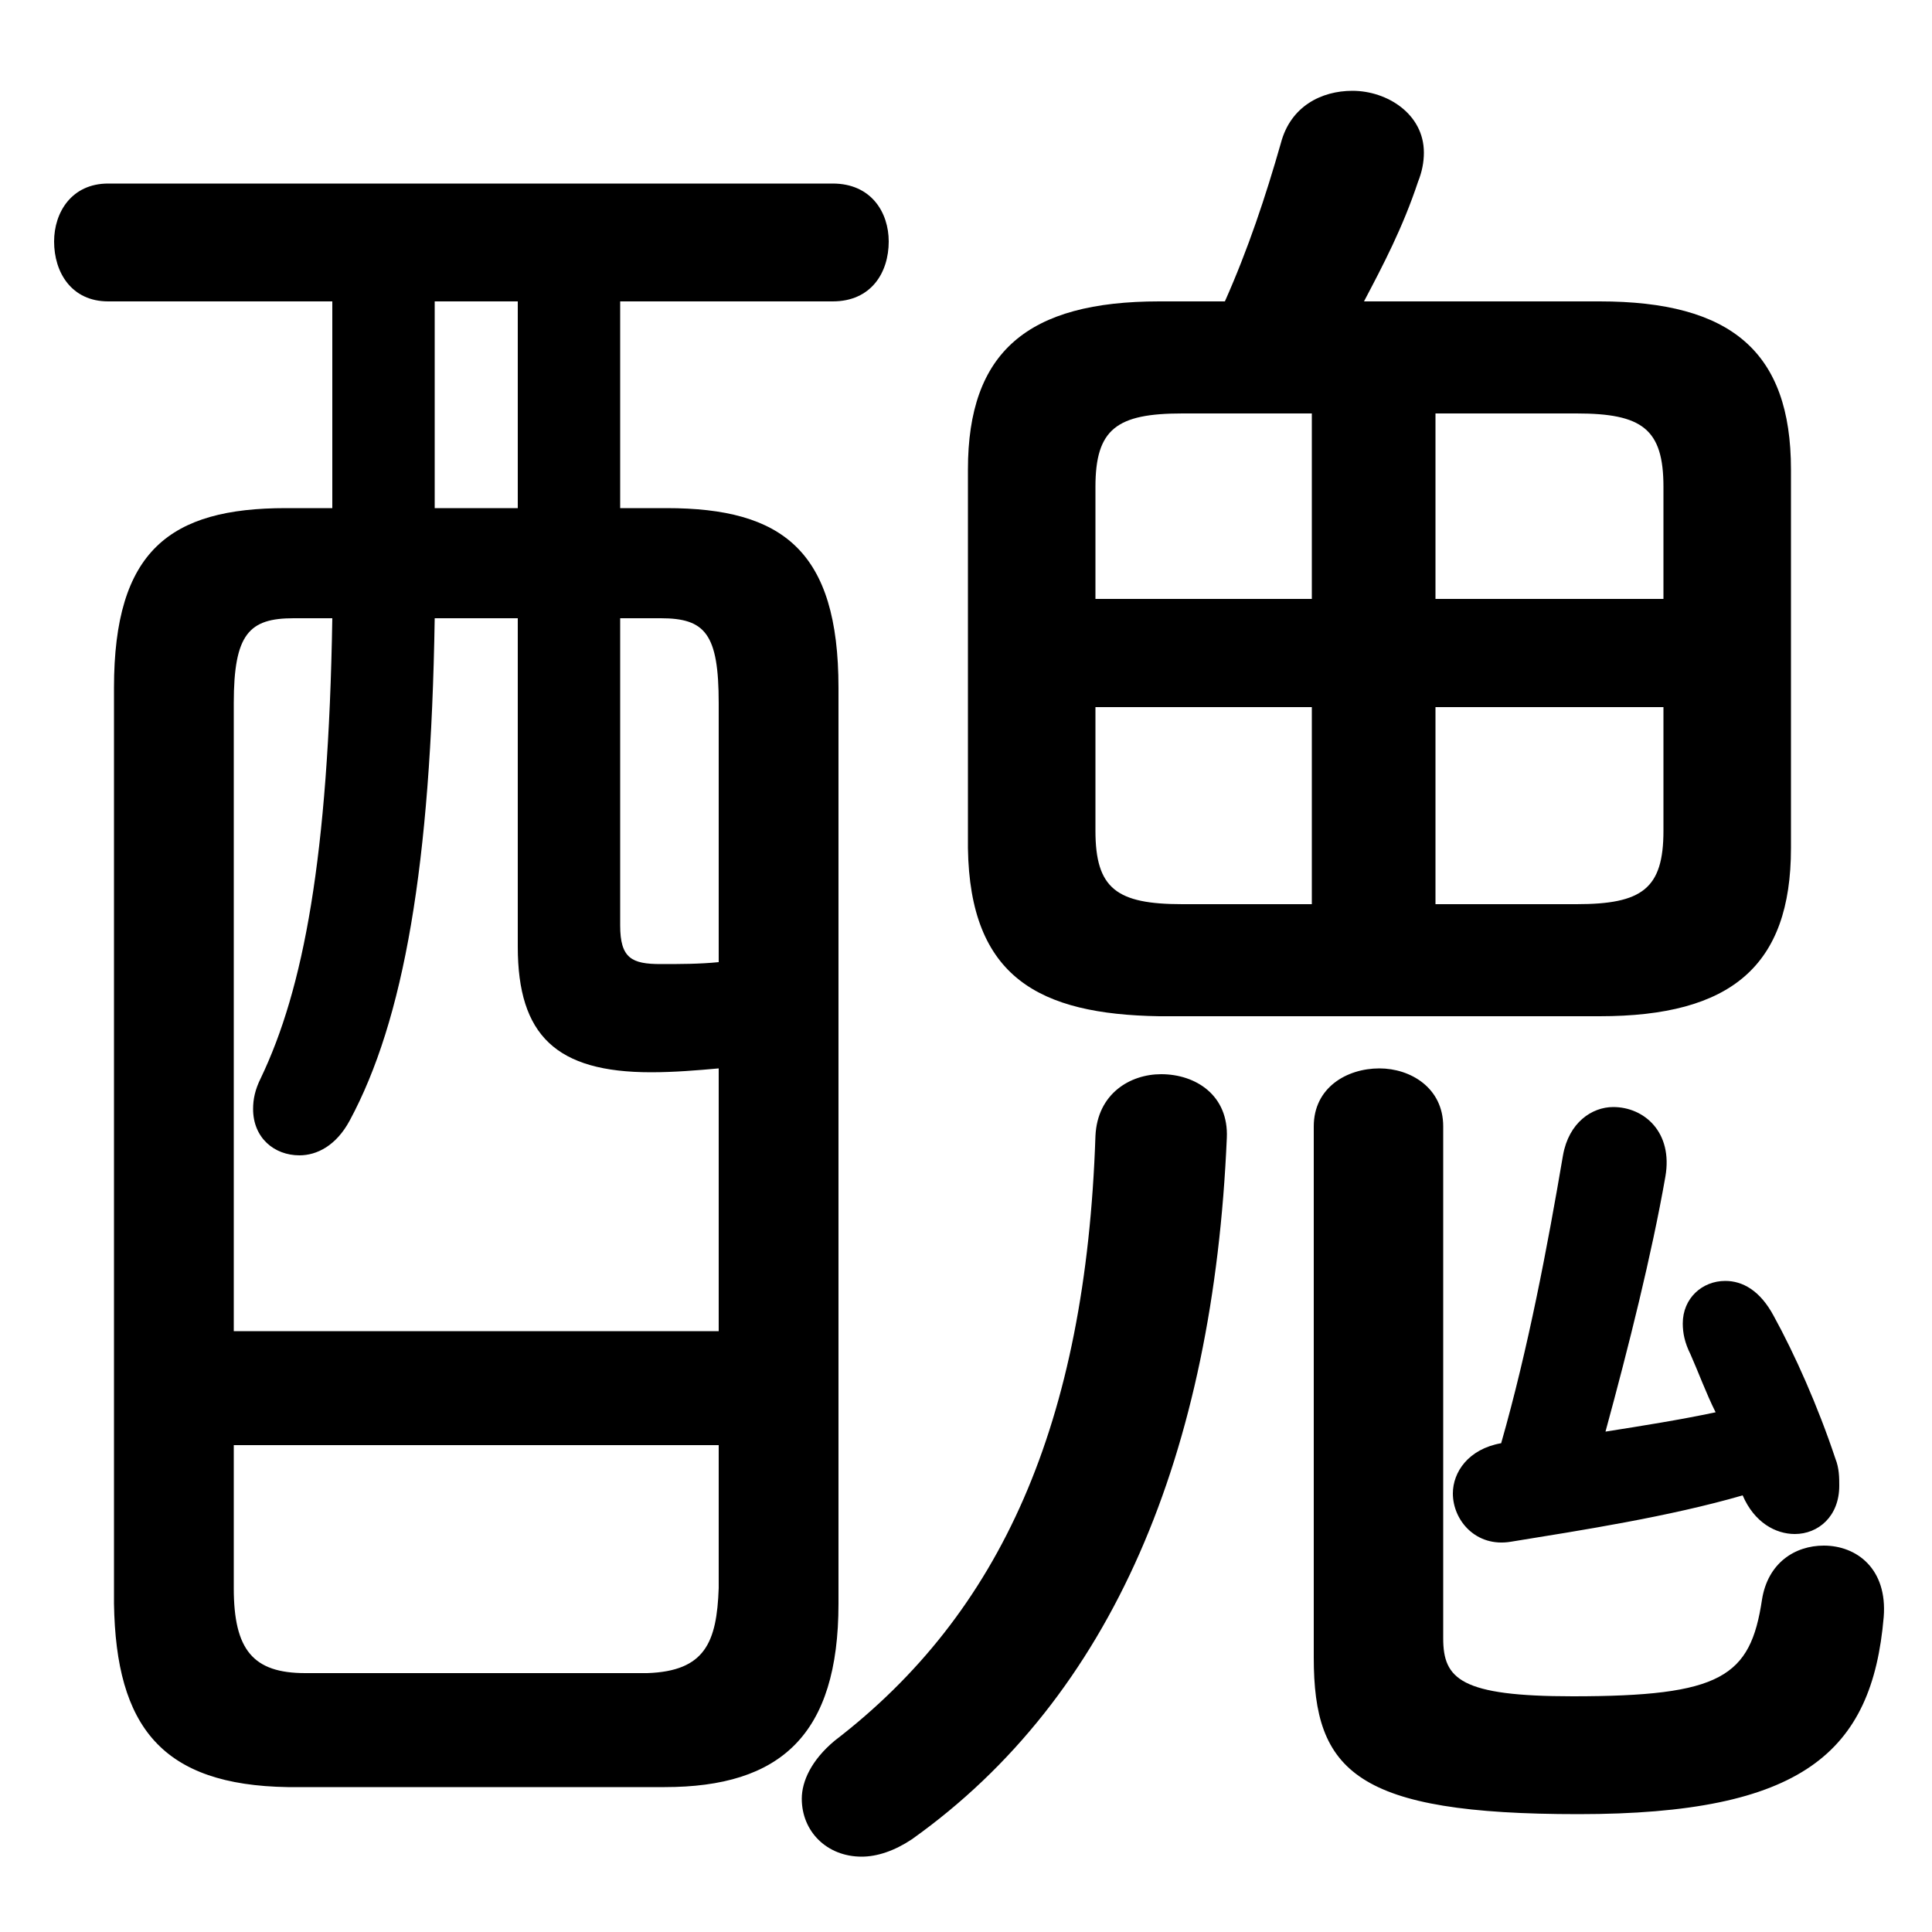 <svg xmlns="http://www.w3.org/2000/svg" viewBox="0 -44.0 50.0 50.0">
    <rect x="0" y="-44.0" width="50.0" height="50.0" fill="#808080" stroke="none"/>
    <g transform="scale(1, -1)">
        <!-- ボディの枠 -->
        <rect x="0" y="-6.0" width="50.0" height="50.0"
            stroke="white" fill="white"/>
        <!-- グリフ座標系の原点 -->
        <circle cx="0" cy="0" r="5" fill="white"/>
        <!-- グリフのアウトライン -->
        <g style="fill:black;stroke:#000000;stroke-width:0;stroke-linecap:round;stroke-linejoin:round;">
        <path d="M 16.05 30.85 L 16.05 36.2 L 21.55 36.2 C 22.55 36.2 23.0 36.95 23.0 37.75 C 23.0 38.5 22.55 39.25 21.55 39.25 L 2.8 39.25 C 1.85 39.25 1.4 38.5 1.4 37.75 C 1.4 36.95 1.85 36.2 2.8 36.2 L 8.6 36.2 L 8.6 30.85 L 7.4 30.85 C 4.4 30.85 2.95 29.75 2.95 26.2 L 2.95 2.5 C 3.0 -0.7 4.2 -2.2 7.45 -2.25 L 17.2 -2.25 C 20.2 -2.25 21.7 -0.9 21.7 2.5 L 21.7 26.2 C 21.7 29.75 20.25 30.85 17.25 30.85 Z M 16.05 28.0 L 17.1 28.0 C 18.25 28.0 18.6 27.6 18.6 25.8 L 18.6 19.1 C 18.1 19.05 17.6 19.05 17.1 19.05 C 16.35 19.05 16.05 19.2 16.05 20.05 Z M 18.6 9.55 L 6.05 9.55 L 6.05 25.8 C 6.05 27.6 6.45 28.0 7.6 28.0 L 8.6 28.0 C 8.5 21.8 7.85 18.4 6.75 16.1 C 6.6 15.8 6.55 15.55 6.55 15.3 C 6.55 14.55 7.1 14.1 7.75 14.1 C 8.2 14.1 8.7 14.35 9.05 15.0 C 10.45 17.6 11.15 21.6 11.25 28.0 L 13.4 28.0 L 13.4 19.5 C 13.4 17.2 14.4 16.25 16.85 16.25 C 17.45 16.25 18.05 16.3 18.6 16.35 Z M 13.4 30.85 L 11.25 30.85 L 11.25 36.2 L 13.4 36.2 Z M 7.9 0.7 C 6.55 0.7 6.05 1.3 6.05 2.9 L 6.05 6.6 L 18.6 6.6 L 18.6 2.9 C 18.55 1.5 18.25 0.75 16.75 0.7 Z M 41.4 17.7 C 44.8 17.7 46.35 19.0 46.35 22.05 L 46.35 31.85 C 46.35 34.9 44.8 36.2 41.4 36.2 L 35.3 36.2 C 35.8 37.15 36.3 38.1 36.7 39.3 C 36.8 39.55 36.85 39.8 36.85 40.05 C 36.85 41.05 35.9 41.65 35.0 41.65 C 34.2 41.65 33.4 41.25 33.15 40.3 C 32.75 38.9 32.3 37.55 31.7 36.2 L 30.0 36.2 C 26.6 36.2 25.05 34.9 25.05 31.85 L 25.05 22.05 C 25.1 18.7 26.9 17.75 30.0 17.7 Z M 43.05 25.7 L 43.05 22.5 C 43.05 21.0 42.5 20.6 40.8 20.6 L 37.15 20.6 L 37.15 25.7 Z M 43.05 28.5 L 37.15 28.5 L 37.15 33.3 L 40.8 33.3 C 42.5 33.3 43.05 32.9 43.05 31.4 Z M 33.95 33.3 L 33.95 28.5 L 28.35 28.5 L 28.35 31.4 C 28.35 32.9 28.9 33.3 30.6 33.3 Z M 28.35 25.7 L 33.95 25.7 L 33.95 20.6 L 30.6 20.6 C 28.9 20.6 28.35 21.0 28.35 22.5 Z M 38.85 6.65 C 38.0 6.5 37.6 5.9 37.6 5.35 C 37.6 4.65 38.2 3.95 39.1 4.1 C 40.95 4.4 43.2 4.75 45.1 5.3 C 45.4 4.6 45.95 4.3 46.45 4.3 C 47.05 4.3 47.6 4.75 47.6 5.55 C 47.6 5.75 47.6 6.0 47.5 6.25 C 47.05 7.6 46.45 8.95 45.9 9.95 C 45.55 10.6 45.1 10.85 44.65 10.85 C 44.05 10.85 43.55 10.4 43.55 9.75 C 43.55 9.5 43.6 9.25 43.75 8.95 C 43.95 8.5 44.15 7.95 44.4 7.45 C 43.45 7.25 42.5 7.1 41.55 6.95 C 42.15 9.15 42.75 11.55 43.1 13.55 C 43.3 14.7 42.55 15.35 41.75 15.35 C 41.2 15.35 40.6 14.95 40.45 14.1 C 40.05 11.75 39.55 9.1 38.85 6.65 Z M 28.35 14.6 C 28.1 7.15 25.9 2.25 21.6 -1.05 C 21.0 -1.55 20.75 -2.1 20.75 -2.55 C 20.75 -3.4 21.4 -4.05 22.3 -4.05 C 22.7 -4.05 23.15 -3.9 23.6 -3.6 C 28.8 0.1 31.4 6.4 31.75 14.55 C 31.8 15.65 30.95 16.2 30.05 16.2 C 29.25 16.2 28.4 15.7 28.35 14.6 Z M 34.0 1.1 C 34.0 -1.85 35.1 -2.95 40.85 -2.95 C 46.65 -2.95 48.45 -1.35 48.75 2.15 C 48.85 3.4 48.05 4.0 47.2 4.0 C 46.45 4.0 45.75 3.55 45.6 2.6 C 45.3 0.6 44.55 0.1 40.7 0.1 C 37.8 0.1 37.35 0.55 37.35 1.6 L 37.35 14.85 C 37.35 15.85 36.5 16.35 35.7 16.35 C 34.85 16.35 34.0 15.85 34.0 14.85 Z"/>
    </g>
    </g>
</svg>
